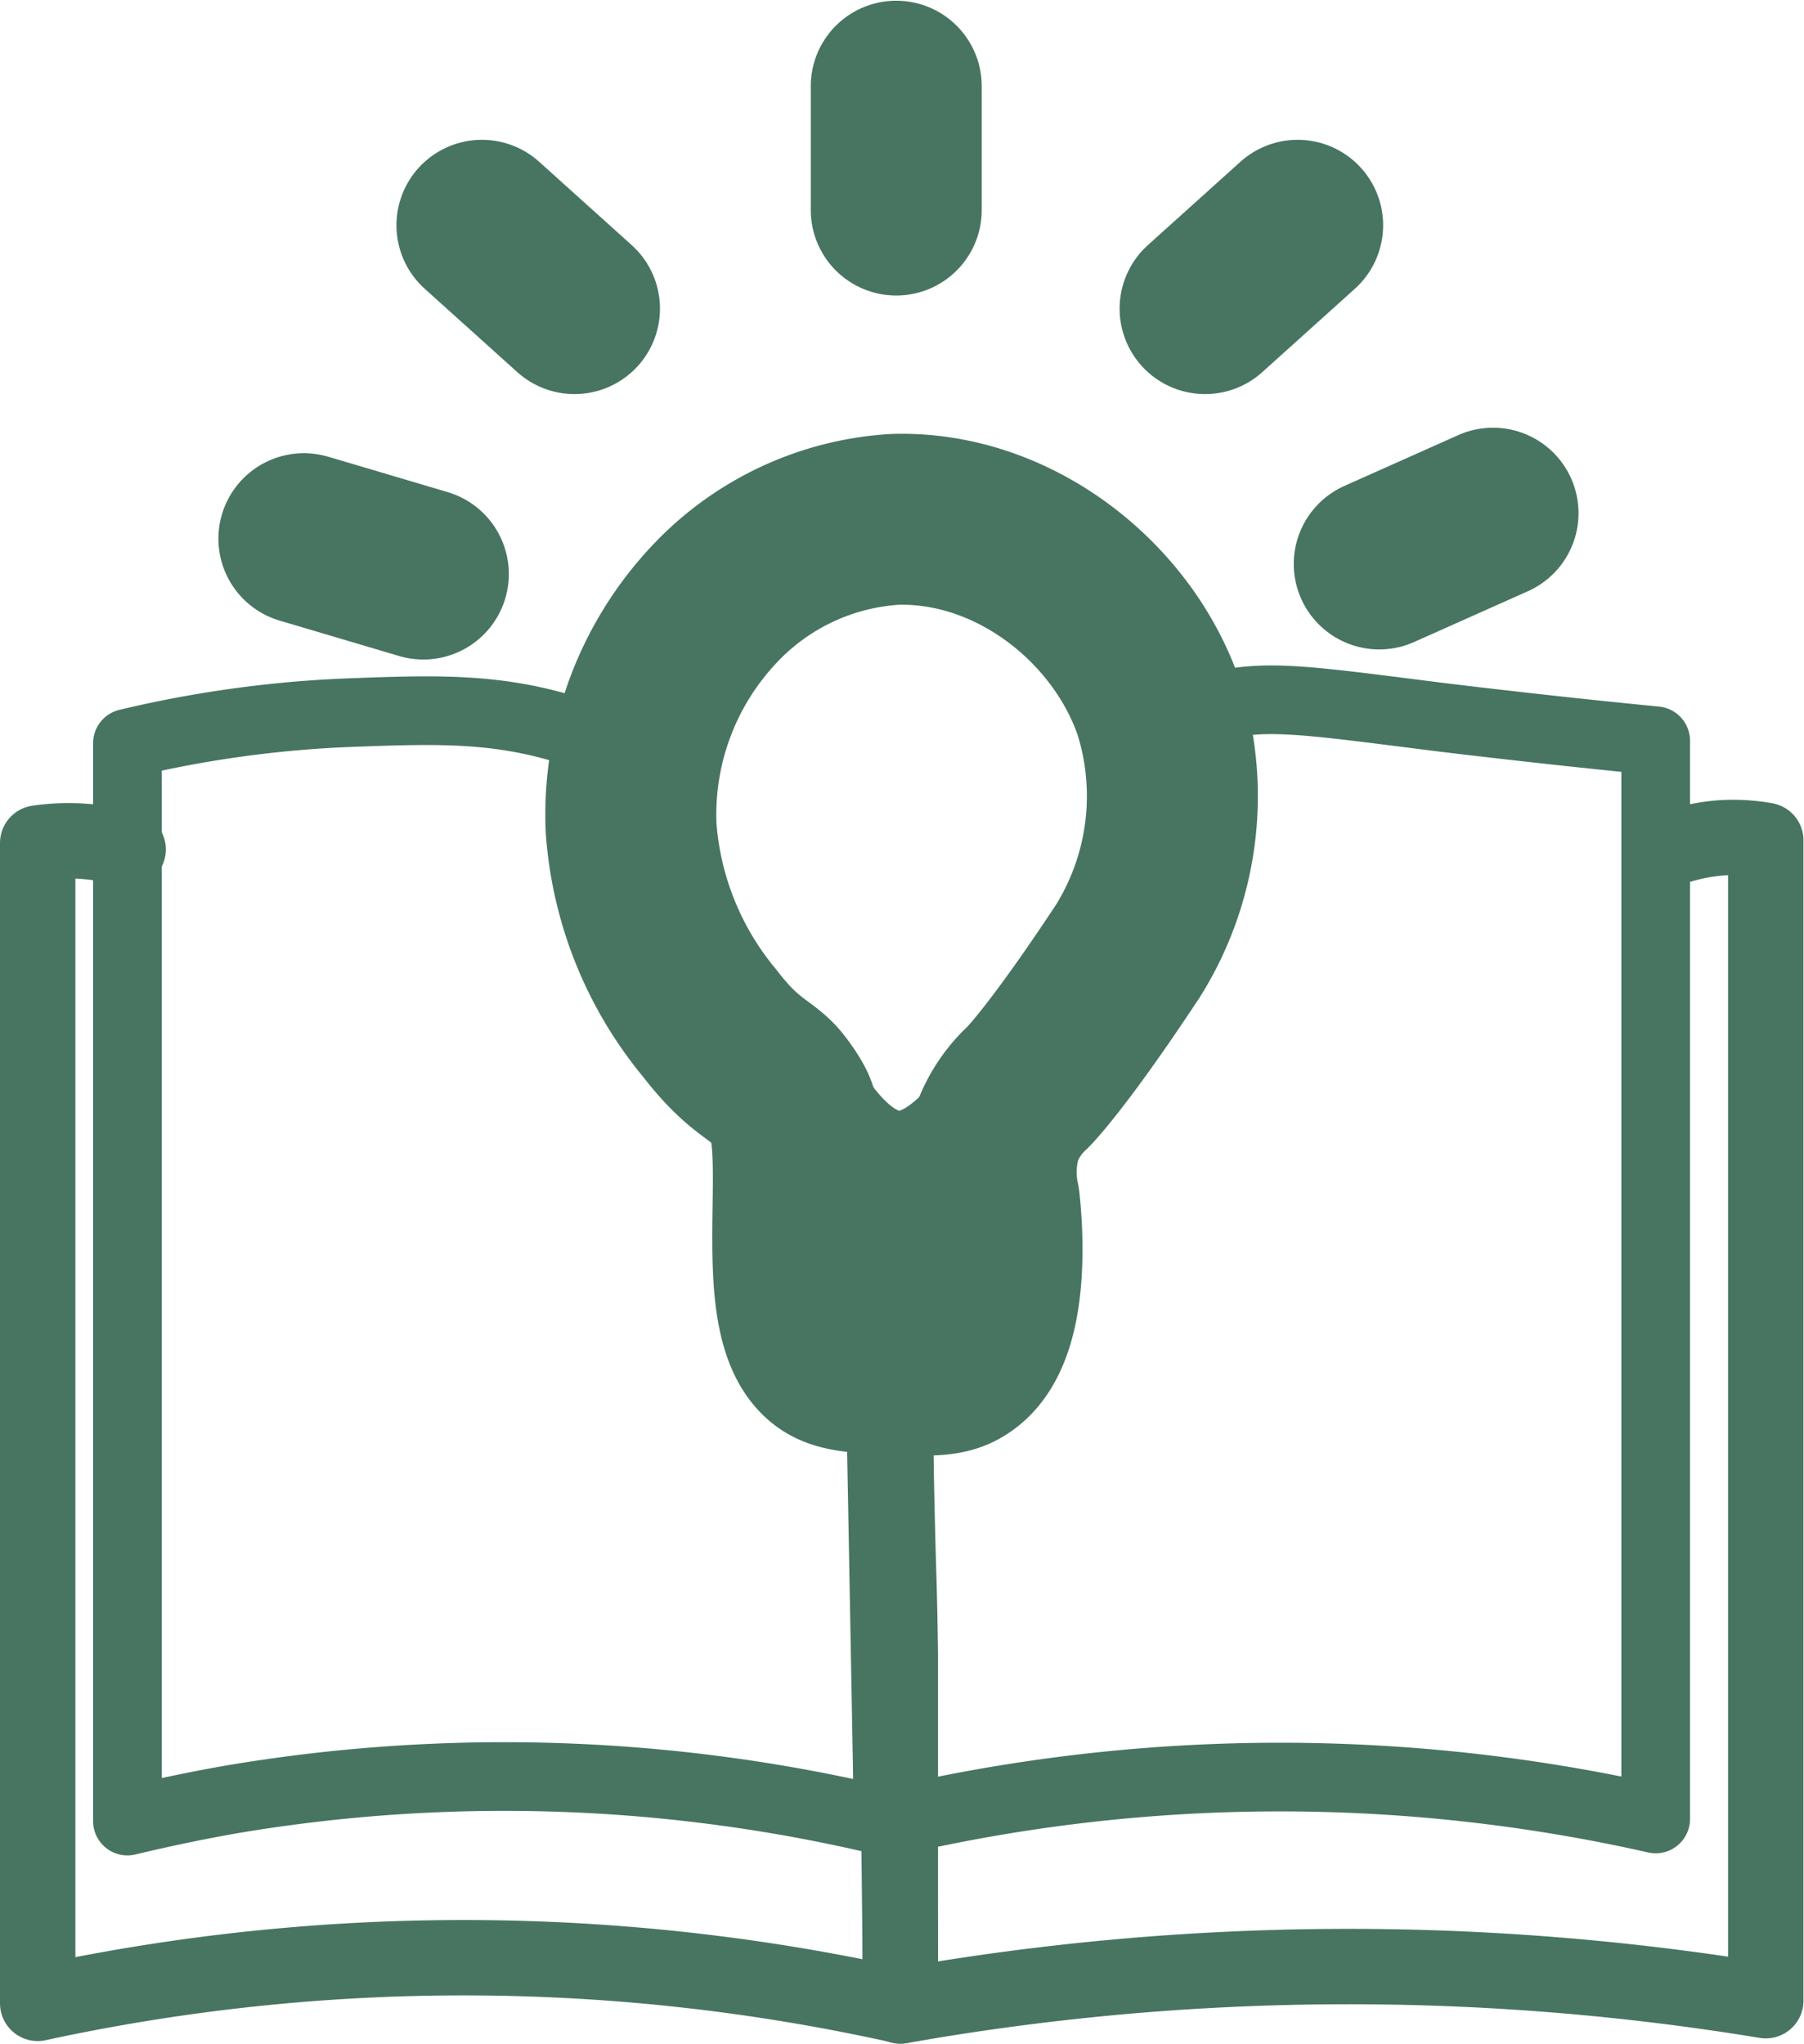 <svg xmlns="http://www.w3.org/2000/svg" viewBox="0 0 101.93 115.49"><defs><style>.cls-1,.cls-2,.cls-3,.cls-4{fill:none;stroke:#477562;stroke-linecap:round;stroke-linejoin:round;}.cls-1{stroke-width:3.88px;}.cls-2{stroke-width:9.66px;}.cls-3{stroke-width:7.74px;}.cls-4{stroke-width:4.26px;}</style></defs><g id="Layer_2" data-name="Layer 2"><g id="Layer_1-2" data-name="Layer 1"><path class="cls-1" d="M49.93,66.52c0,1.16,0,2.45,0,3.84,0,.15,0,.31,0,.47,0,2,0,4.15.05,6.53.06,7,.13,15.69.2,25.61a92.53,92.53,0,0,0-37.07-1.29c-2,.35-4,.77-5.91,1.23V42a64.87,64.87,0,0,1,12.59-1.73c4.89-.18,8.41-.31,12.7,1.11A24.4,24.4,0,0,1,36,42.83"/><path class="cls-2" d="M50.56,77.38c-2.1-.09-3.16-.14-3.88-.7-2.89-2.25-.68-11.63-2.12-14.21a7.68,7.68,0,0,0-.84-1.2c-.87-.92-1.79-1.07-3.63-3.46a19.44,19.44,0,0,1-4.43-11A17.33,17.33,0,0,1,40.5,34a15.24,15.24,0,0,1,10.06-4.65C57.26,29.15,63.4,34,65.47,40a16.51,16.51,0,0,1-1.74,13.74c-4.06,6.15-5.68,7.72-5.68,7.72A6.6,6.6,0,0,0,56.34,64a7.62,7.62,0,0,0-.16,3.87c.09.78.81,7.36-1.88,9.1C53.52,77.5,52.53,77.46,50.56,77.38Z"/><path class="cls-2" d="M32.46,17.44l-5.23-4.71"/><path class="cls-2" d="M23.92,32.44l-6.75-2"/><path class="cls-2" d="M84.36,29l-6.43,2.87"/><path class="cls-2" d="M50.64,11.87c0-2.35,0-4.69,0-7"/><path class="cls-2" d="M68.09,17.44l5.23-4.71"/><path class="cls-3" d="M44.74,61.86c-.47.29,1.47,8.61,5.9,8.55,3.91,0,6.23-6.6,5.71-7s-2.61,3.4-5.76,3.23C47.11,66.42,45.11,61.62,44.74,61.86Z"/><path class="cls-1" d="M49.54,66.41c0,1.09.05,2.38.08,3.86,0,.62,0,1.28,0,2,0,1.54.06,3.24.1,5.11.12,6.53.28,15.09.47,25.62a96.32,96.32,0,0,1,43.36-.21V41.86c-2.68-.26-6.82-.69-11.89-1.3-8-1-10.28-1.42-13.41-.52a16.68,16.68,0,0,0-2.52,1"/><path class="cls-4" d="M7.24,48a11.87,11.87,0,0,0-5.11-.36v65.57a113.56,113.56,0,0,1,48.77.14q-.19-17.07-.38-34.13,0-5.12-.11-10.23a1.23,1.23,0,0,0,.51-.79,1.26,1.26,0,0,0-.83-1.29"/><path class="cls-4" d="M95,47.76a11.08,11.08,0,0,1,2.21-.41,10.4,10.4,0,0,1,2.56.14v65.57a145,145,0,0,0-48.9.3c0-.15,0-9,0-9.18,0-6.86,0-8.37,0-10.67-.06-4.5-.11-4.08-.23-10,0,0-.05-2.66-.18-14.49h0l.51-.79.89-1.38"/></g></g></svg>